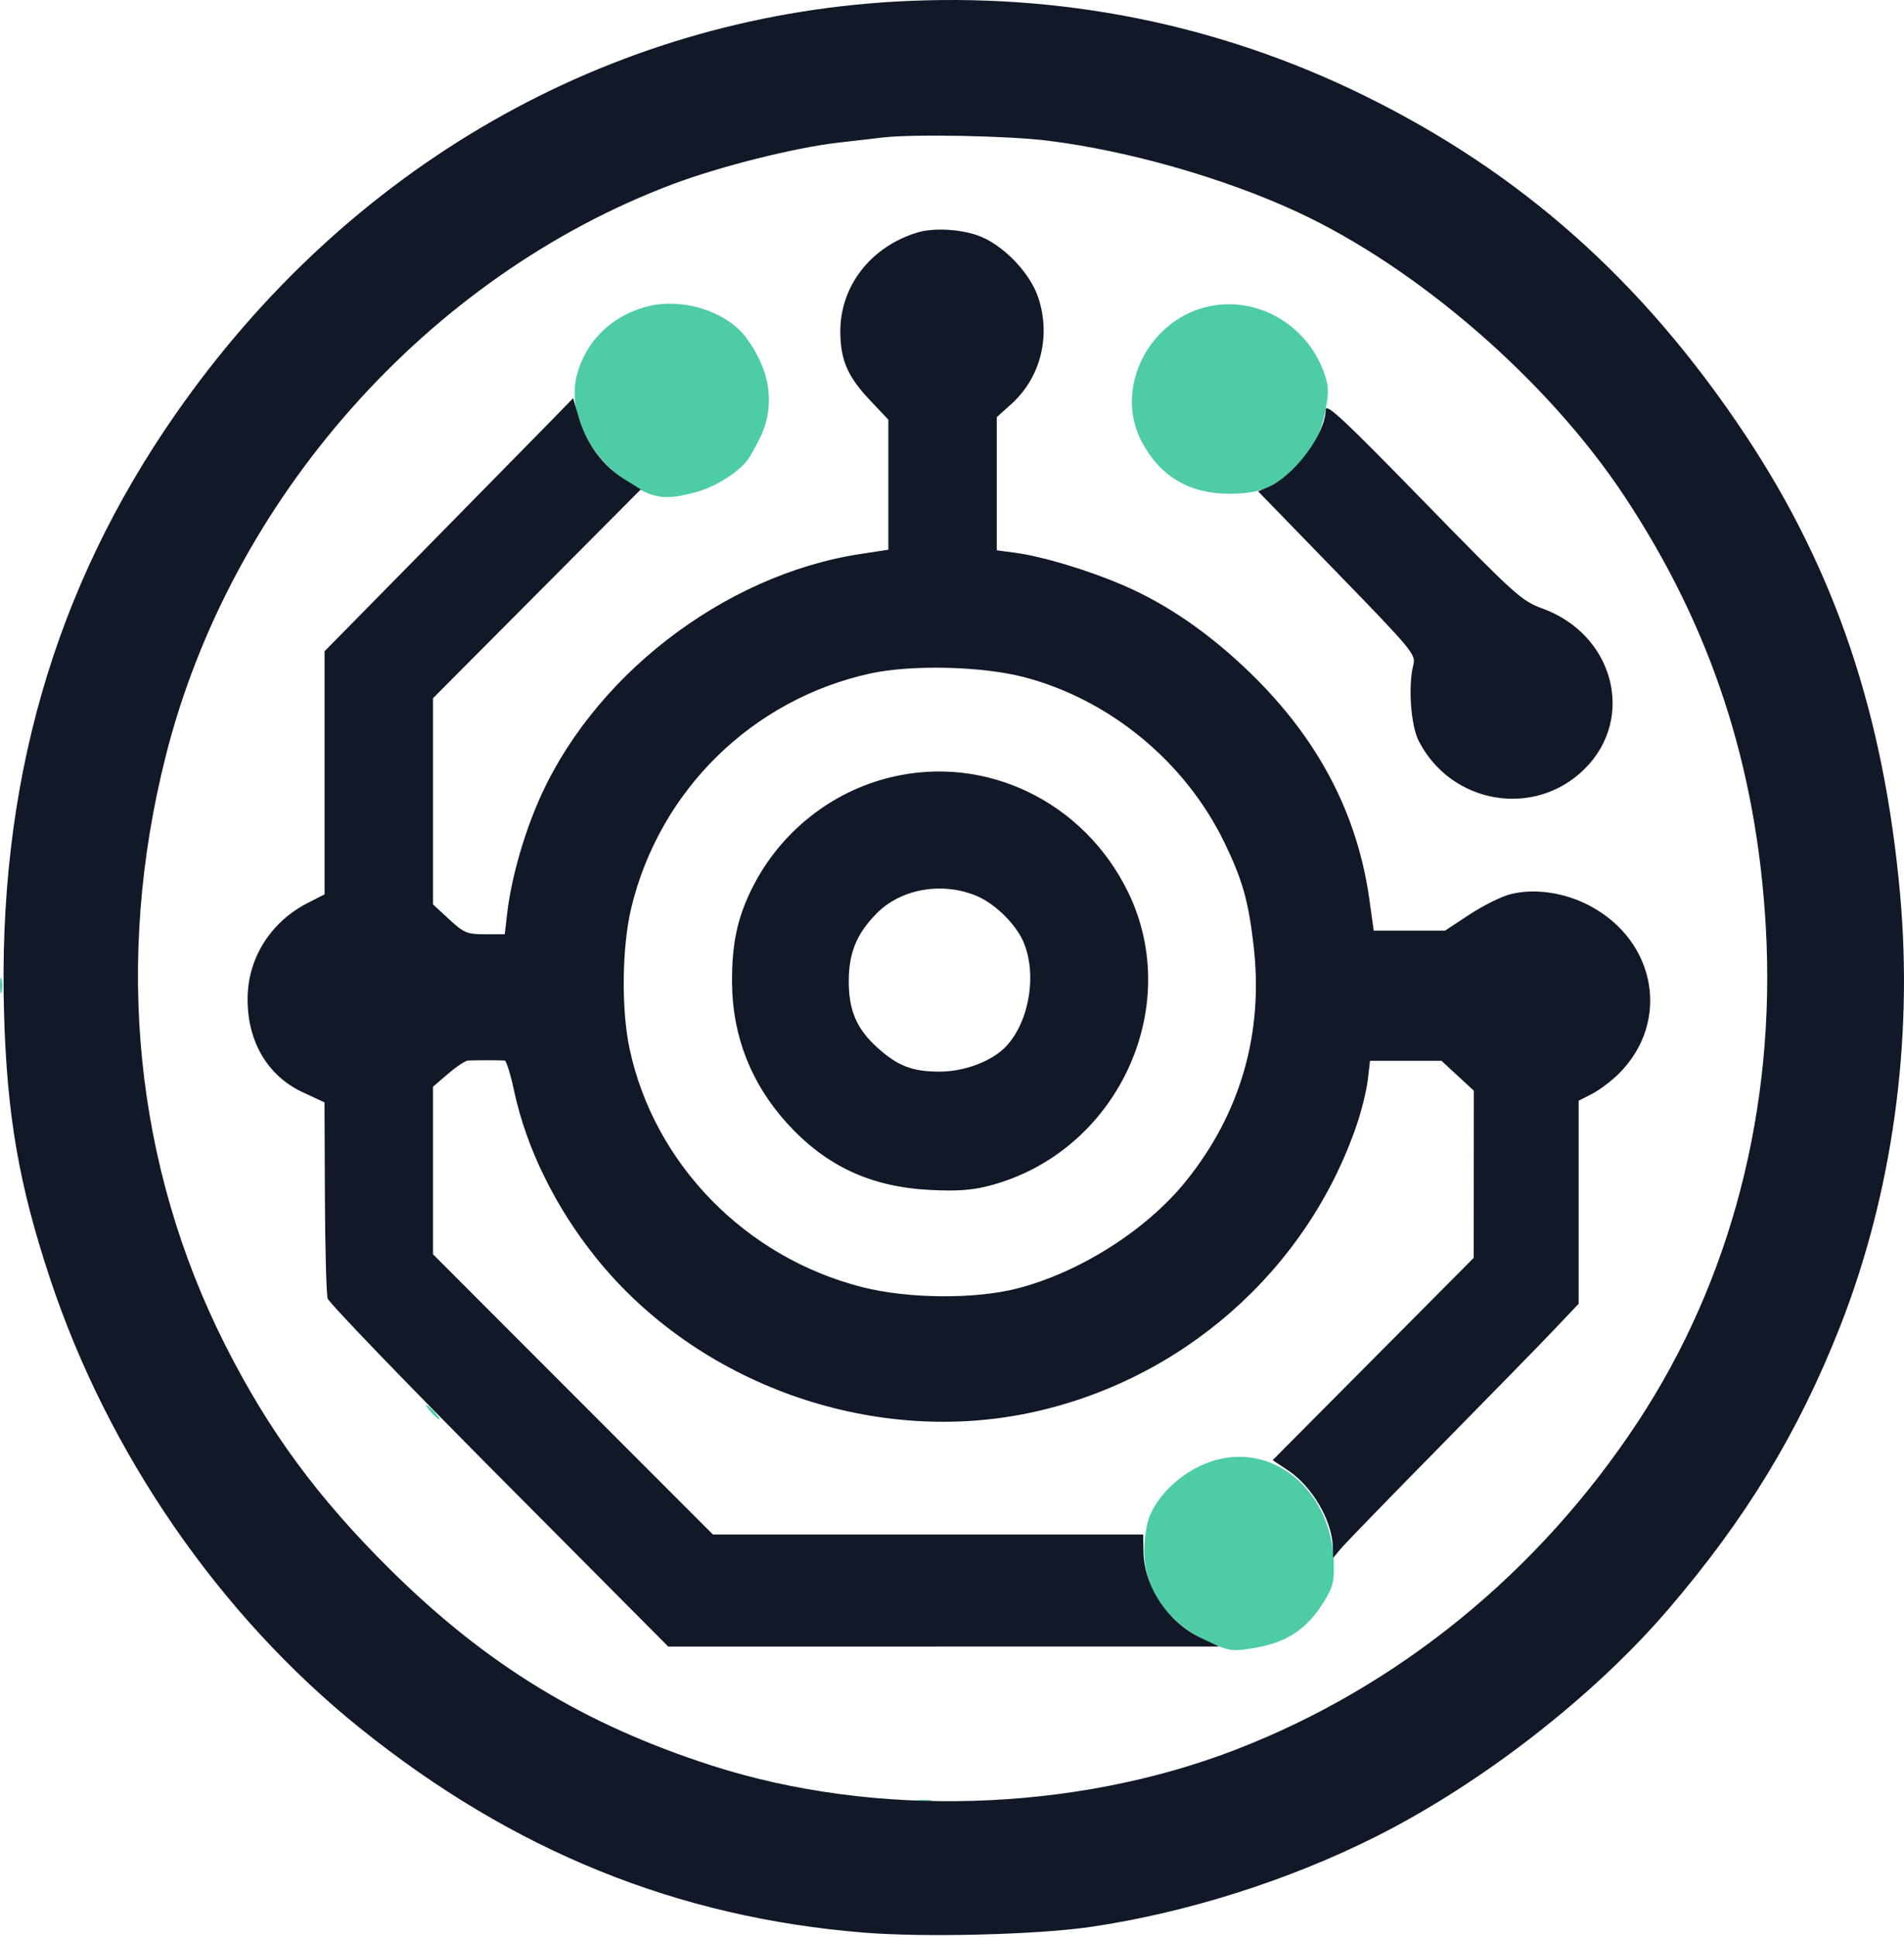 <svg width="120" height="122" viewBox="0 0 120 122" fill="none" xmlns="http://www.w3.org/2000/svg">
<path fill-rule="evenodd" clip-rule="evenodd" d="M40.674 19.337C38.488 19.951 36.922 21.507 36.361 23.621C35.744 25.948 37.142 28.84 39.654 30.434C41.218 31.427 41.918 31.521 43.863 31.004C44.996 30.702 46.373 29.864 47.052 29.062C47.215 28.869 47.598 28.199 47.904 27.573C48.885 25.558 48.558 23.282 46.994 21.23C45.721 19.561 42.892 18.714 40.674 19.337ZM76.313 19.274C72.43 20.027 70.176 24.446 71.955 27.819C73.105 30 74.944 31.097 77.454 31.101C79.285 31.104 80.195 30.765 81.481 29.603C82.635 28.561 83.253 27.407 83.567 25.707C83.763 24.647 83.737 24.25 83.412 23.381C82.316 20.448 79.29 18.698 76.313 19.274ZM0 62.08C0 62.519 0.047 62.698 0.104 62.479C0.161 62.26 0.161 61.901 0.104 61.681C0.047 61.462 0 61.642 0 62.08ZM27.166 88.957C27.393 89.208 27.63 89.413 27.692 89.413C27.755 89.413 27.62 89.208 27.394 88.957C27.167 88.707 26.93 88.502 26.868 88.502C26.805 88.502 26.939 88.707 27.166 88.957ZM76.934 91.894C75.026 92.306 73.163 93.809 72.452 95.51C72.273 95.939 72.124 96.902 72.121 97.651C72.108 100.227 73.674 102.366 76.436 103.543C77.57 104.027 77.744 104.041 79.238 103.774C81.148 103.432 82.399 102.58 83.421 100.923C84.013 99.963 84.103 99.612 84.063 98.407C83.924 94.129 80.608 91.1 76.934 91.894ZM57.858 113.486C58.078 113.543 58.437 113.543 58.656 113.486C58.875 113.429 58.695 113.382 58.257 113.382C57.819 113.382 57.639 113.429 57.858 113.486Z" fill="#4DCCA6"/>
<path fill-rule="evenodd" clip-rule="evenodd" d="M56.474 0.098C38.314 1.115 21.948 10.477 11.081 26.064C3.377 37.114 -0.165 49.479 0.256 63.862C0.444 70.293 1.191 74.606 3.133 80.478C6.786 91.523 13.838 101.753 22.712 108.877C32.34 116.607 42.695 120.8 54.488 121.744C58.341 122.052 65.382 121.872 68.744 121.379C74.77 120.495 81.216 118.456 86.714 115.693C93.399 112.334 100.439 106.863 105.15 101.367C110.043 95.659 113.356 90.206 115.97 83.564C119.258 75.208 120.592 65.618 119.755 56.345C118.734 45.016 115.658 35.899 109.978 27.365C103.537 17.688 95.867 10.871 85.941 6.001C76.803 1.518 66.821 -0.482 56.474 0.098ZM66.047 8.863C71.123 9.496 77.13 11.21 81.729 13.337C89.358 16.866 97.561 23.984 102.375 31.25C107.845 39.506 110.716 48.252 111.291 58.413C111.934 69.749 109.103 80.663 103.204 89.6C96.952 99.07 88.109 106.268 77.867 110.221C67.676 114.154 55.157 114.532 44.859 111.216C36.805 108.623 30.663 104.882 24.596 98.874C20.004 94.326 16.921 90.131 14.182 84.703C8.494 73.433 7.192 60.518 10.444 47.632C14.541 31.396 26.975 17.388 42.437 11.588C45.401 10.476 50.075 9.304 52.8 8.99C53.99 8.853 55.272 8.705 55.648 8.661C57.577 8.436 63.551 8.552 66.047 8.863ZM57.811 14.648C54.863 15.548 52.937 18.04 52.961 20.927C52.975 22.697 53.426 23.727 54.84 25.222L55.989 26.437V30.533V34.628L54.211 34.9C45.546 36.227 37.177 42.729 33.823 50.742C32.9 52.948 32.201 55.504 31.965 57.541L31.812 58.851H30.571C29.433 58.851 29.245 58.773 28.31 57.911L27.29 56.97V50.477V43.983L33.838 37.406L40.387 30.829L39.32 30.167C37.99 29.343 36.953 27.936 36.484 26.321L36.123 25.081L34.819 26.42C34.101 27.157 30.576 30.744 26.985 34.391L20.457 41.022V48.679V56.337L19.375 56.891C17.13 58.04 15.704 60.224 15.612 62.654C15.506 65.462 16.791 67.739 19.082 68.805L20.452 69.442L20.477 75.364C20.491 78.621 20.569 81.514 20.65 81.791C20.732 82.069 25.595 87.117 31.458 93.009L42.117 103.722L59.474 103.72L76.83 103.717L75.692 103.178C73.597 102.186 72.11 99.957 72.068 97.744L72.047 96.664L58.489 96.662L44.931 96.661L36.11 87.836L27.29 79.01V73.731V68.453L28.242 67.638C28.765 67.189 29.329 66.815 29.495 66.805C29.66 66.796 30.205 66.788 30.706 66.788C31.207 66.788 31.702 66.796 31.806 66.805C31.91 66.815 32.177 67.668 32.398 68.702C33.178 72.335 34.994 76.036 37.571 79.238C43.932 87.146 54.82 91.067 64.758 89.028C74.413 87.048 82.376 80.066 85.519 70.825C85.818 69.945 86.127 68.684 86.205 68.023L86.346 66.823H88.597H90.849L91.868 67.763L92.888 68.703L92.885 73.97L92.881 79.236L86.544 85.608L80.208 91.979L81.166 92.613C82.699 93.629 83.96 95.782 84.003 97.458L84.02 98.141L84.49 97.572C84.748 97.259 87.538 94.385 90.689 91.186C93.84 87.987 97.111 84.64 97.956 83.749L99.494 82.128V75.733V69.338L100.348 68.9C100.818 68.659 101.585 68.078 102.052 67.608C105.278 64.369 104.395 59.295 100.217 57.068C98.614 56.214 96.693 55.935 95.166 56.336C94.602 56.483 93.451 57.059 92.606 57.614L91.072 58.623H88.826H86.58L86.305 56.659C85.548 51.25 83.07 46.535 78.811 42.403C76.229 39.897 73.548 38.05 70.763 36.856C68.548 35.907 65.723 35.057 64.018 34.826L62.822 34.664V30.471V26.278L63.75 25.44C65.586 23.781 66.243 21.174 65.436 18.744C64.902 17.138 63.148 15.35 61.584 14.817C60.421 14.42 58.795 14.348 57.811 14.648ZM83.552 25.824C83.534 27.347 81.554 29.994 79.915 30.685L79.29 30.948L84.269 36.073C89.036 40.98 89.24 41.227 89.075 41.882C88.737 43.22 88.914 45.697 89.418 46.679C91.472 50.681 96.75 51.557 99.889 48.418C103.092 45.215 101.705 39.97 97.224 38.336C95.891 37.85 95.516 37.511 89.69 31.539C84.638 26.36 83.558 25.354 83.552 25.824ZM64.531 42.651C69.929 44.058 74.689 47.977 77.153 53.042C78.301 55.401 78.679 56.731 79.008 59.562C79.648 65.063 78.189 70.138 74.738 74.41C72.256 77.484 68.045 80.157 64.096 81.167C61.43 81.849 57.229 81.812 54.351 81.082C47.002 79.218 41.249 73.34 39.686 66.099C39.148 63.611 39.193 59.649 39.786 57.188C41.572 49.78 47.413 44.055 54.85 42.424C57.426 41.859 61.895 41.964 64.531 42.651ZM56.135 48.962C52.377 49.872 49.173 52.427 47.419 55.915C46.469 57.803 46.118 59.452 46.137 61.937C46.163 65.279 47.355 68.296 49.635 70.791C52.074 73.459 54.888 74.766 58.608 74.957C60.323 75.045 61.252 74.978 62.367 74.687C70.368 72.598 74.661 63.505 71.097 56.196C68.317 50.495 62.139 47.508 56.135 48.962ZM61.546 56.434C62.69 56.913 63.991 58.177 64.484 59.291C65.373 61.3 64.898 64.293 63.438 65.882C62.567 66.829 60.822 67.501 59.228 67.504C57.504 67.507 56.584 67.152 55.295 65.991C53.994 64.818 53.494 63.656 53.494 61.812C53.494 60.007 53.998 58.792 55.276 57.514C56.811 55.978 59.392 55.534 61.546 56.434Z" fill="#111827"/>
</svg>
